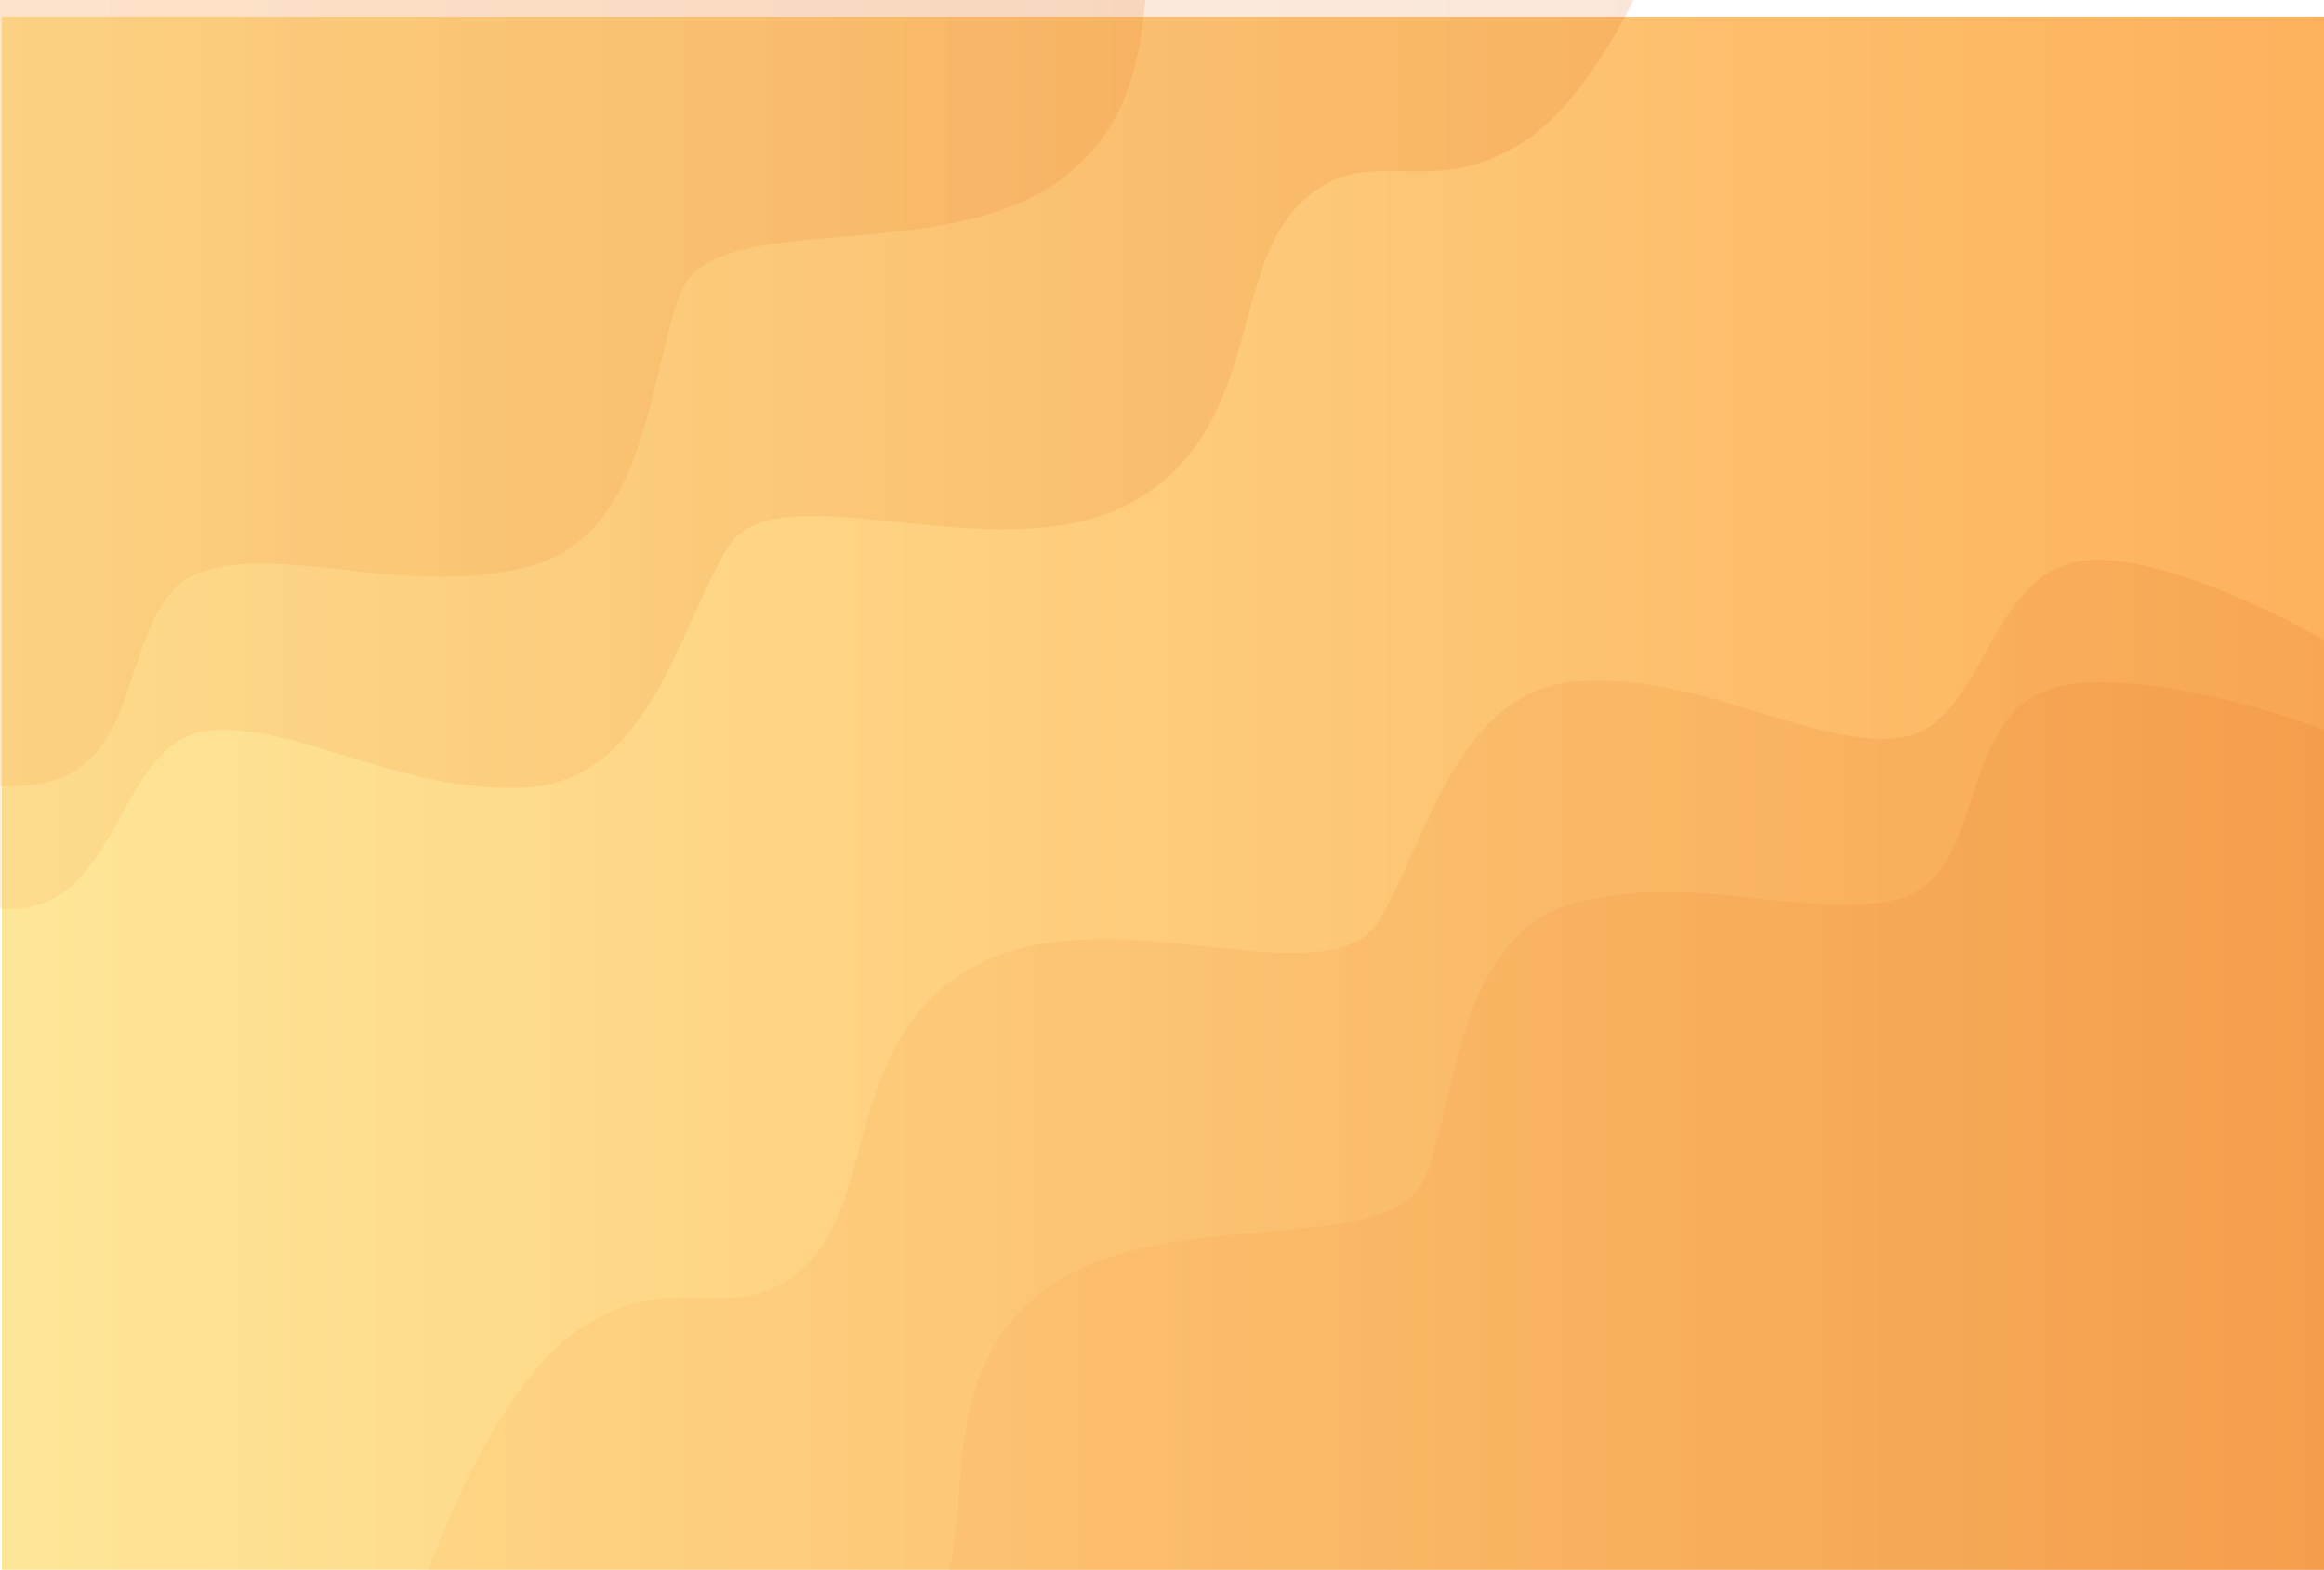 <svg width="1440" height="973" viewBox="0 0 1440 973" fill="none" xmlns="http://www.w3.org/2000/svg">
<path d="M1445.15 10.331H1.149V972.731H1445.15V10.331Z" fill="url(#paint0_linear)"/>
<path opacity="0.17" fill-rule="evenodd" clip-rule="evenodd" d="M1504.82 445.781C1489.43 417.311 1349.84 339.246 1290.03 347.491C1230.21 355.737 1229.87 451.652 1175.91 457.277C1121.94 462.902 1056 417.896 979.302 422.125C902.604 426.355 884.583 520.93 854.151 570.778C823.718 620.628 689.872 554.638 606.721 597.251C523.571 639.861 543.869 738.276 501.011 782.359C458.153 826.442 421.598 782.619 360.028 822.804C298.459 862.986 255.88 999.683 255.88 999.683L1504.82 989.939V445.781Z" fill="url(#paint1_linear)"/>
<path opacity="0.17" fill-rule="evenodd" clip-rule="evenodd" d="M1499.32 483.404C1478.86 458.324 1327.1 407.81 1269.89 427.123C1212.68 446.436 1230.34 540.712 1178.39 556.354C1126.44 571.995 1053.22 540.149 978.677 558.68C904.133 577.211 904.169 673.487 883.628 728.156C863.087 782.826 719.236 743.1 645.553 800.541C571.871 857.984 610.267 950.849 576.436 1002.18C542.608 1053.52 498.479 1017.33 445.54 1068.34C392.6 1119.35 376.416 1261.6 376.416 1261.6L1601.38 1017.91L1499.32 483.404Z" fill="url(#paint2_linear)"/>
<path opacity="0.17" fill-rule="evenodd" clip-rule="evenodd" d="M-199.781 464.314C-184.388 492.785 -44.799 570.85 15.016 562.604C74.831 554.359 75.175 458.444 129.138 452.819C183.1 447.193 249.043 492.2 325.741 487.97C402.439 483.741 420.46 389.165 450.892 339.318C481.324 289.468 615.171 355.457 698.321 312.845C781.472 270.232 761.174 171.819 804.032 127.737C846.887 83.654 883.445 127.477 945.014 87.292C1006.58 47.109 1049.16 -89.588 1049.16 -89.588L-199.781 -79.843V464.314V464.314Z" fill="url(#paint3_linear)"/>
<path opacity="0.17" fill-rule="evenodd" clip-rule="evenodd" d="M-194.273 426.69C-173.813 451.77 -22.059 502.284 35.15 482.971C92.359 463.66 74.706 369.381 126.656 353.74C178.607 338.098 251.822 369.944 326.366 351.413C400.911 332.882 400.875 236.606 421.415 181.937C441.956 127.268 585.808 166.993 659.49 109.552C733.173 52.109 694.777 -40.755 728.607 -92.09C762.435 -143.424 806.564 -107.233 859.503 -158.245C912.443 -209.257 928.628 -351.51 928.628 -351.51L-296.334 -107.815L-194.273 426.69Z" fill="url(#paint4_linear)"/>
<defs>
<linearGradient id="paint0_linear" x1="1445.15" y1="491.531" x2="1.149" y2="491.531" gradientUnits="userSpaceOnUse">
<stop stop-color="#FDB15D"/>
<stop offset="1" stop-color="#FEE698"/>
</linearGradient>
<linearGradient id="paint1_linear" x1="1504.82" y1="673.284" x2="255.88" y2="673.284" gradientUnits="userSpaceOnUse">
<stop stop-color="#DE6A1E"/>
<stop offset="1" stop-color="#FDB15D"/>
</linearGradient>
<linearGradient id="paint2_linear" x1="1601.38" y1="842.211" x2="376.416" y2="842.211" gradientUnits="userSpaceOnUse">
<stop stop-color="#DE6A1E"/>
<stop offset="1" stop-color="#FDB15D"/>
</linearGradient>
<linearGradient id="paint3_linear" x1="1049.16" y1="236.812" x2="-199.781" y2="236.812" gradientUnits="userSpaceOnUse">
<stop stop-color="#DE6A1E"/>
<stop offset="1" stop-color="#FDB15D"/>
</linearGradient>
<linearGradient id="paint4_linear" x1="928.627" y1="67.882" x2="-296.334" y2="67.882" gradientUnits="userSpaceOnUse">
<stop stop-color="#DE6A1E"/>
<stop offset="1" stop-color="#FDB15D"/>
</linearGradient>
</defs>
</svg>
